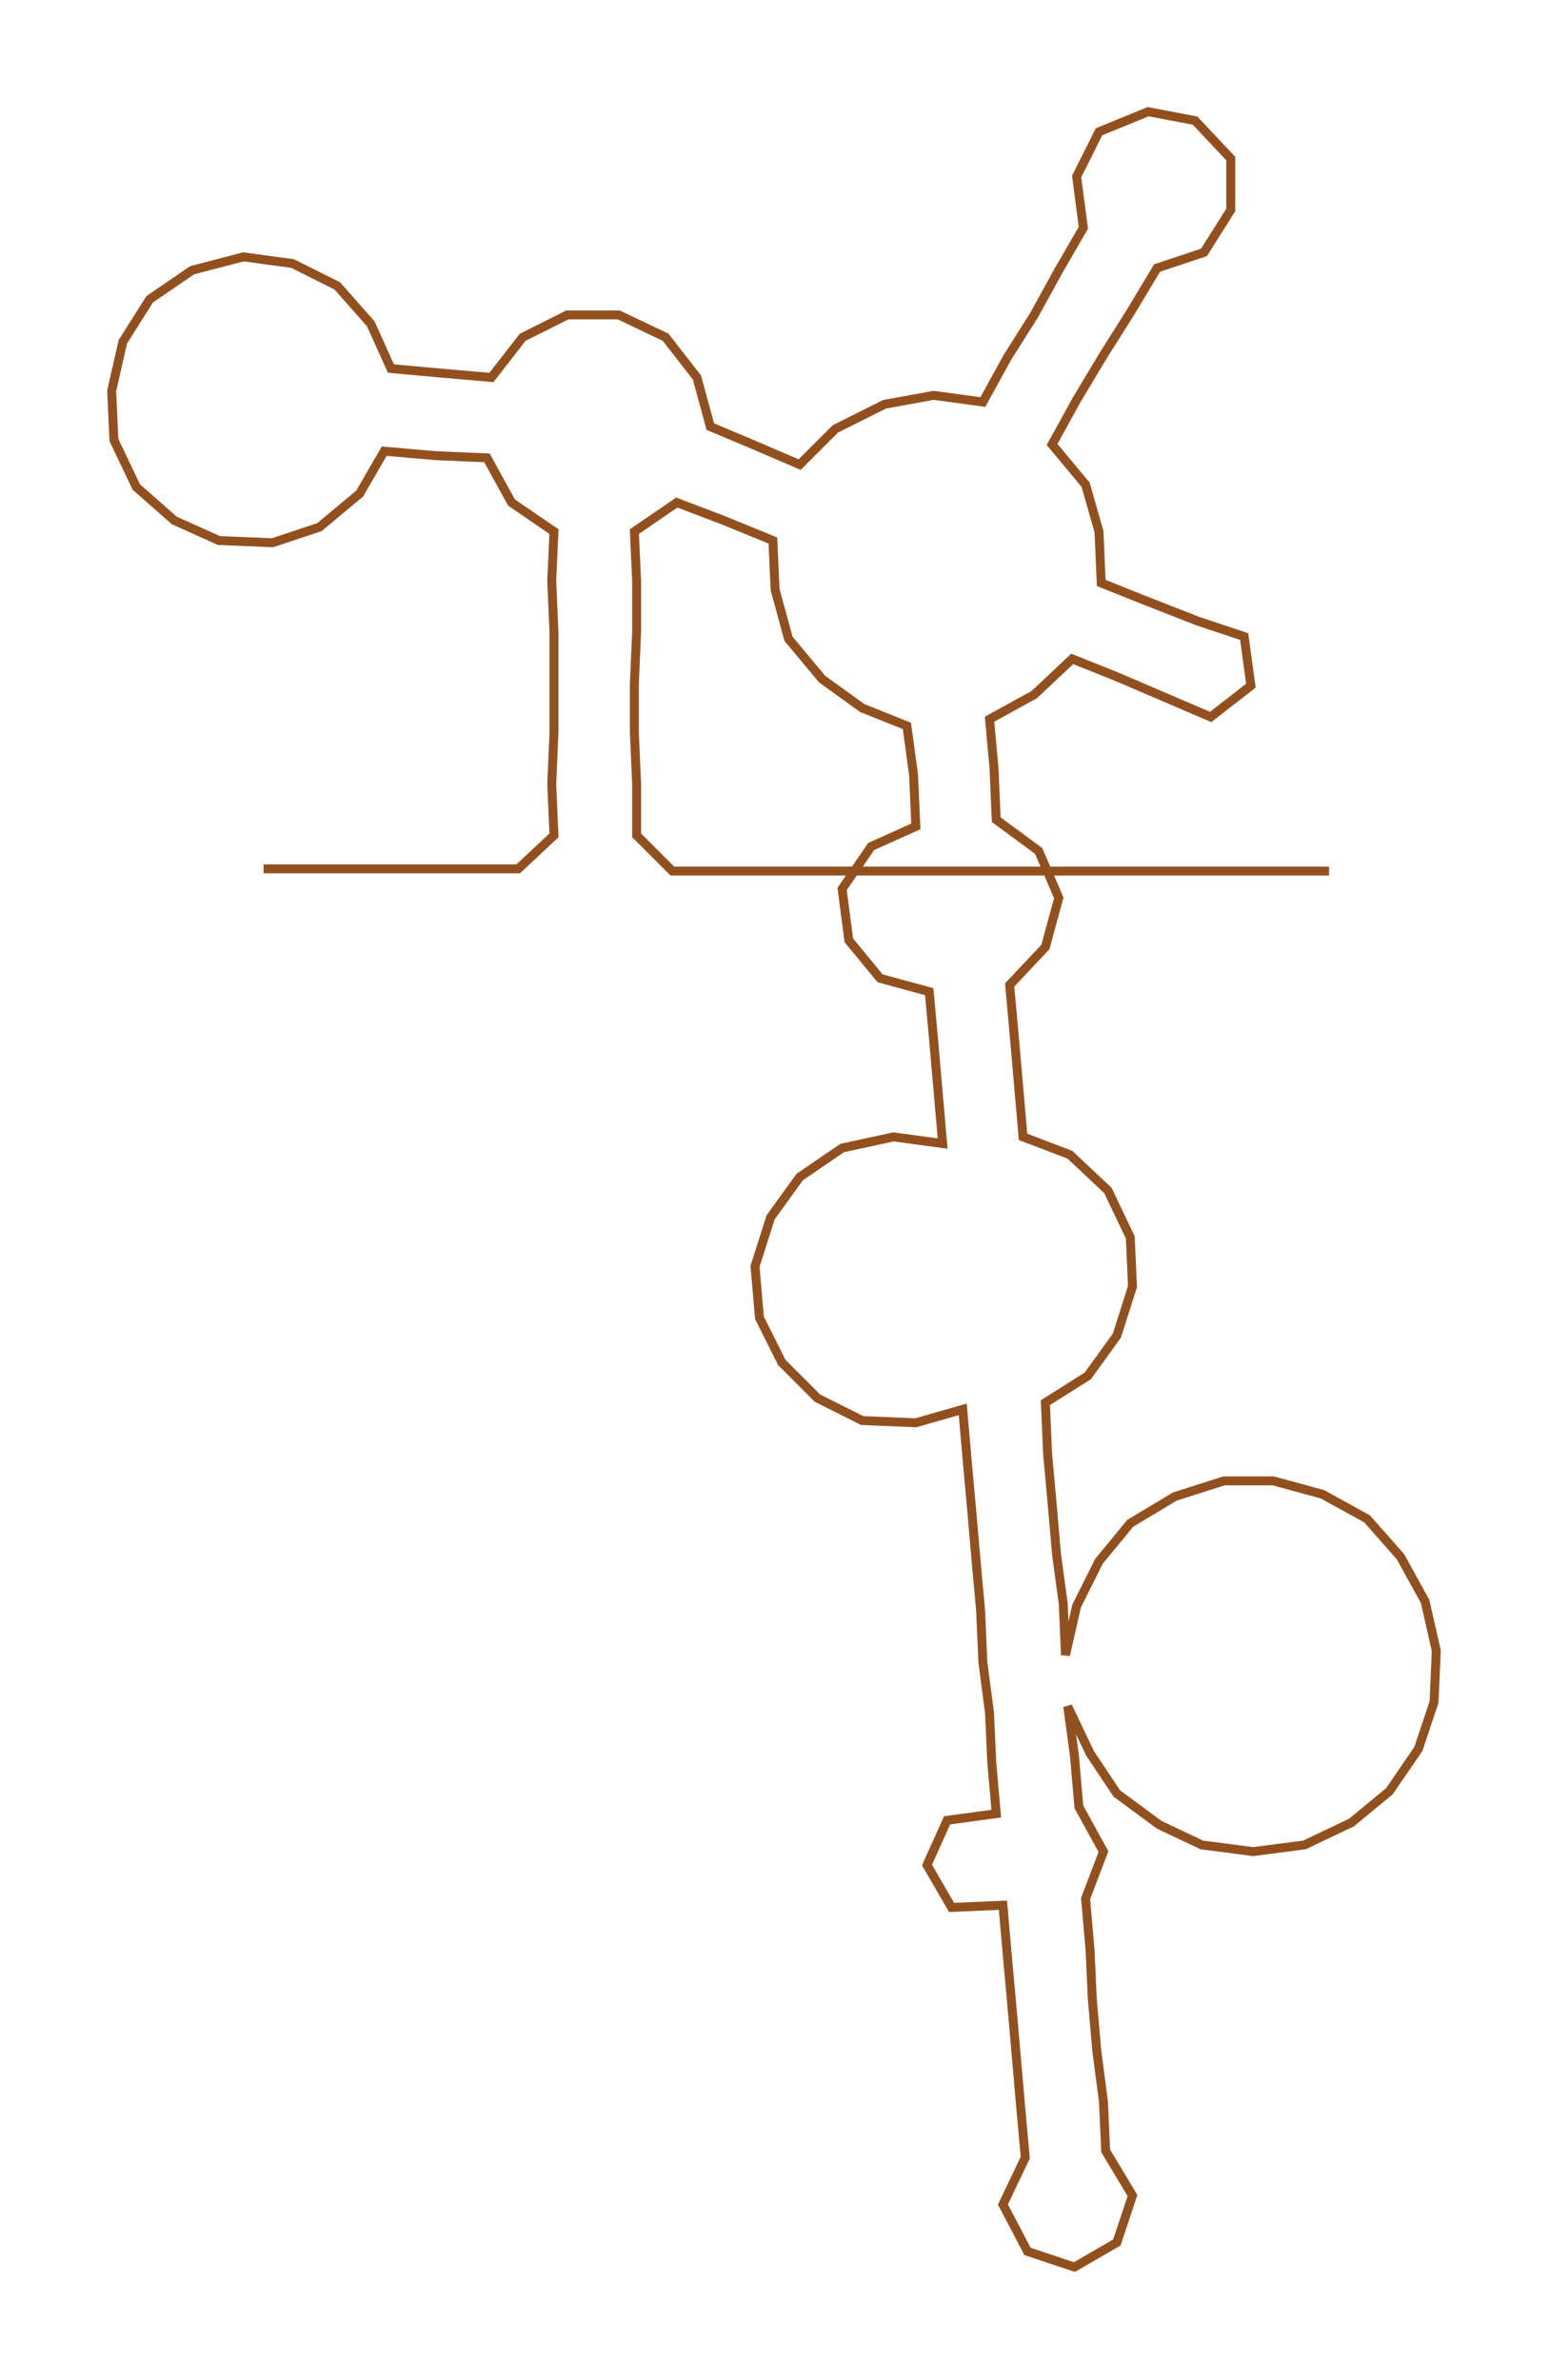 <ns0:svg xmlns:ns0="http://www.w3.org/2000/svg" width="195.372px" height="300px" viewBox="0 0 693.91 1065.52"><ns0:path style="stroke:#93501f;stroke-width:4px;fill:none;" d="M118 389 L118 389 L141 389 L164 389 L186 389 L209 389 L232 389 L248 374 L247 351 L248 328 L248 306 L248 283 L247 260 L248 238 L229 225 L218 205 L195 204 L172 202 L161 221 L143 236 L122 243 L98 242 L78 233 L61 218 L51 197 L50 175 L55 153 L67 134 L86 121 L109 115 L131 118 L151 128 L166 145 L175 165 L197 167 L220 169 L234 151 L254 141 L277 141 L298 151 L312 169 L318 191 L337 199 L358 208 L374 192 L396 181 L418 177 L440 180 L451 160 L463 141 L474 121 L485 102 L482 79 L492 59 L514 50 L535 54 L551 71 L551 94 L539 113 L518 120 L506 140 L494 159 L482 179 L471 199 L486 217 L492 238 L493 261 L513 269 L536 278 L557 285 L560 307 L542 321 L521 312 L500 303 L480 295 L463 311 L443 322 L445 344 L446 367 L465 381 L474 402 L468 424 L452 441 L454 463 L456 486 L458 509 L479 517 L496 533 L506 554 L507 576 L500 598 L487 616 L468 628 L469 651 L471 673 L473 696 L476 718 L477 741 L482 719 L492 699 L506 682 L526 670 L548 663 L570 663 L592 669 L612 680 L627 697 L638 717 L643 739 L642 762 L635 783 L622 802 L605 816 L584 826 L561 829 L538 826 L519 817 L500 803 L488 785 L478 764 L481 786 L483 809 L494 829 L486 850 L488 873 L489 895 L491 918 L494 941 L495 963 L507 983 L500 1004 L481 1015 L460 1008 L449 987 L459 966 L457 944 L455 921 L453 898 L451 876 L449 853 L426 854 L415 835 L424 815 L446 812 L444 789 L443 767 L440 744 L439 721 L437 699 L435 676 L433 654 L431 631 L410 637 L386 636 L366 626 L350 610 L340 590 L338 567 L345 545 L358 527 L377 514 L400 509 L422 512 L420 489 L418 466 L416 444 L394 438 L380 421 L377 398 L390 379 L410 370 L409 347 L406 325 L386 317 L368 304 L353 286 L347 264 L346 242 L324 233 L303 225 L284 238 L285 260 L285 283 L284 306 L284 328 L285 351 L285 374 L301 390 L323 390 L346 390 L369 390 L391 390 L414 390 L437 390 L459 390 L482 390 L505 390 L527 390 L550 390 L573 390 L595 390" /></ns0:svg>